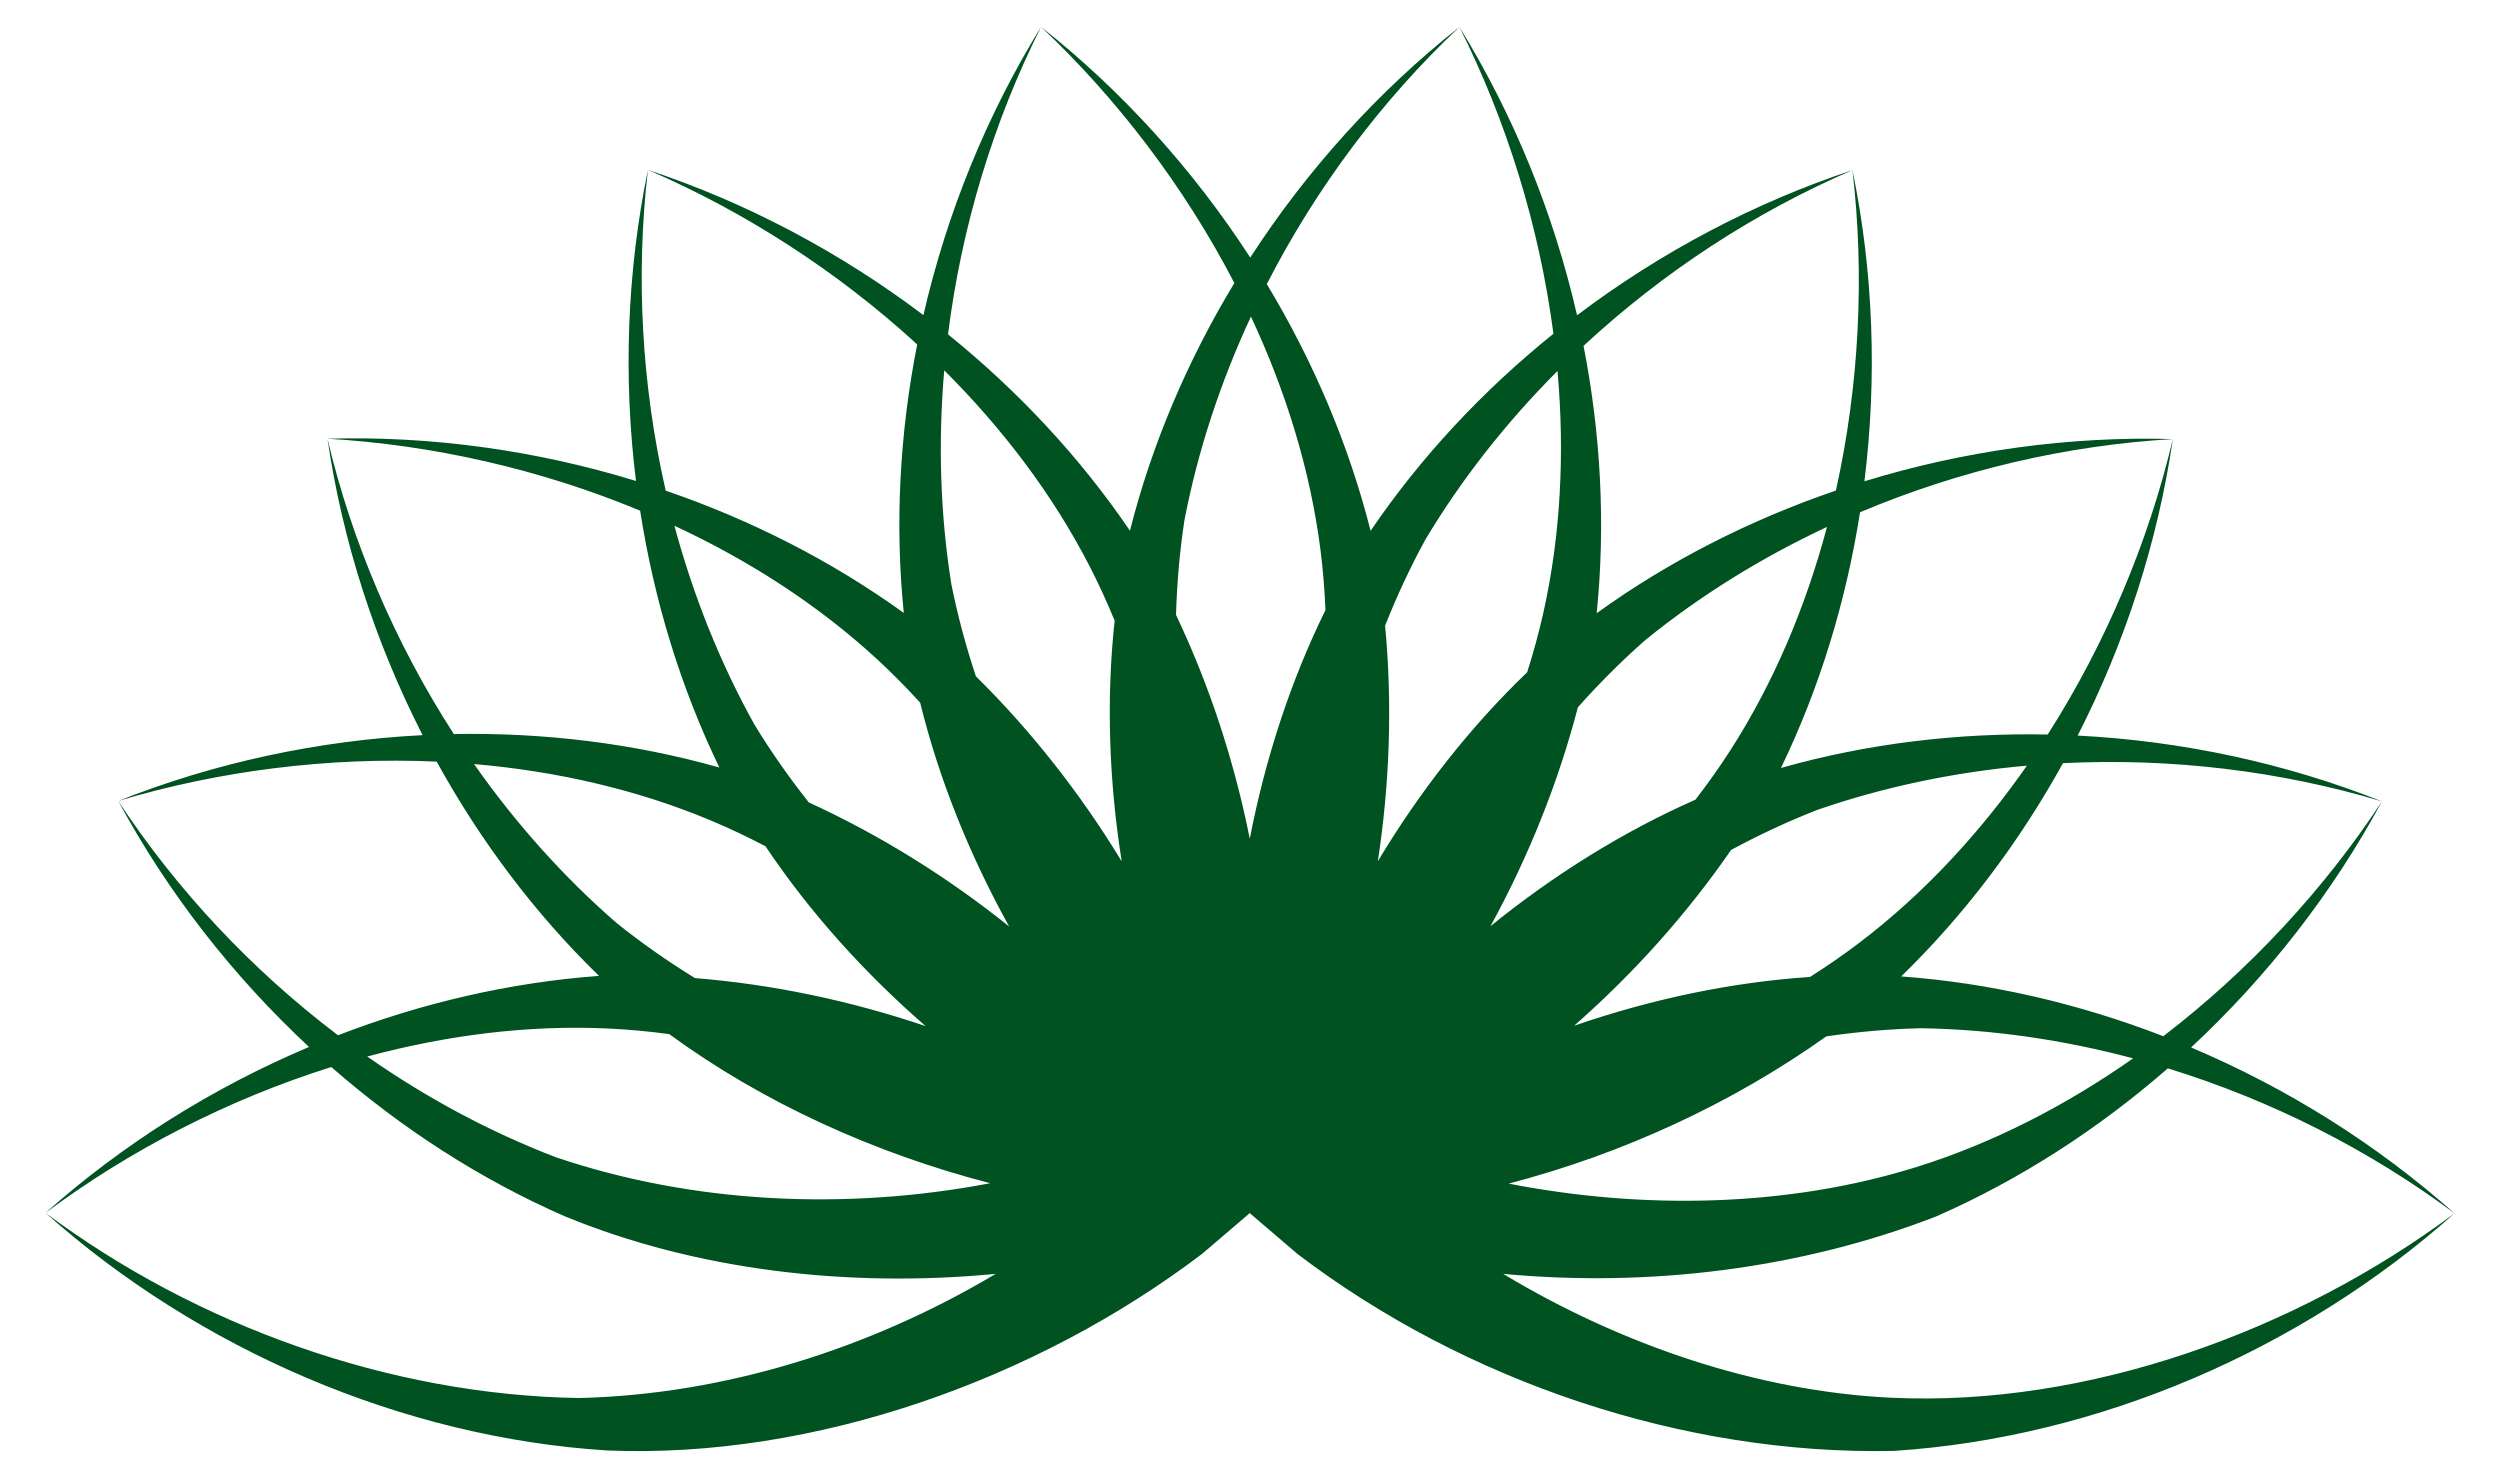 <?xml version="1.0" encoding="utf-8"?>

<!DOCTYPE svg PUBLIC "-//W3C//DTD SVG 1.1//EN" "http://www.w3.org/Graphics/SVG/1.1/DTD/svg11.dtd">
<svg version="1.1" id="Layer_1" xmlns="http://www.w3.org/2000/svg" xmlns:xlink="http://www.w3.org/1999/xlink" x="0px" y="0px"
	 viewBox="0 0 2656.749 1570.692" enable-background="new 0 0 2656.749 1570.692" xml:space="preserve">
<path fill='#005221' d="M2009.949,1485.364c-142.101-6.731-287.016-56.086-412.534-131.627
	c155.961,14.615,316.608-5.391,460.128-61.017c88.895-39.004,172.107-92.784,246.226-157.385
	c109.671,33.816,213.99,86.557,304.605,154.107c-82.021-73.043-177.536-133.003-279.908-176.323
	c81.41-75.731,150.686-164.752,202.798-261.478c-61.019,92.906-140.837,179.489-232.352,249.539
	c-89.61-34.678-183.866-56.63-278.518-63.556c67.756-65.87,125.656-142.881,171.928-226.615
	c114.623-5.733,230.69,8.148,338.942,40.632c-102.057-40.585-212.318-64.261-323.333-69.955
	c50.6-99.008,85.251-206.354,101.138-315.07c-25.564,108.173-70.954,216.834-132.992,313.959
	c-96.066-1.938-192.145,9.671-283.458,35.536c41.14-85.072,69.209-177.241,84.051-271.752
	c105.749-44.59,219.565-71.244,332.399-77.744c-109.783-3.232-221.492,12.231-327.76,44.85
	c13.685-110.343,9.532-223.067-12.722-330.66c12.975,110.393,7.486,228.025-17.592,340.511
	c-90.935,31.035-177.25,74.805-254.209,130.341c9.563-94.012,4.416-190.223-13.962-284.11
	c84.121-78.07,181.956-142.043,285.763-186.742c-104.268,34.511-203.952,87.249-292.654,154.246
	c-24.879-108.369-67.335-212.875-125.047-306.368c49.949,99.297,85.023,211.713,99.931,325.992
	c-74.837,60.265-140.976,130.917-194.3,209.426c-23.167-91.614-60.91-180.262-110.291-262.201
	c52.347-102.133,122.401-195.71,204.66-273.217c-86.176,68.091-161.811,151.743-222.249,245.037
	c-60.444-93.325-136.083-177.007-222.29-245.123c80.899,76.226,152.306,169.865,205.401,272.154
	c-49.712,82.226-87.698,171.239-110.955,263.25c-53.103-78.165-118.891-148.558-193.317-208.667
	c14.258-113.877,48.083-225.77,98.871-326.738c-57.69,93.459-100.154,197.934-125.039,306.274
	c-88.717-67.024-188.415-119.789-292.721-154.312c102.09,43.96,201.218,107.53,286.096,185.49
	c-18.59,94.27-23.842,190.906-14.226,285.323c-76.634-55.289-162.53-98.936-253.028-129.964
	c-25.55-111.886-32.035-228.6-18.842-340.849c-22.247,107.554-26.416,220.251-12.746,330.569
	c-106.29-32.638-218.023-48.123-327.846-44.89c110.969,6.392,225.86,32.224,332.283,76.453
	c14.773,94.943,42.89,187.547,84.218,272.981c-90.923-25.744-186.566-37.381-282.218-35.586
	c-62.276-96.4-108.289-203.857-134.283-313.849c15.881,108.677,50.508,216.004,101.084,314.993
	c-111.043,5.683-221.334,29.347-323.428,69.947c106.463-31.947,223.261-46.968,338.392-41.805
	c46.355,84.165,104.448,161.568,172.504,227.714c-94.244,6.907-188.1,28.683-277.369,63.085
	c-91.492-69.287-171.482-154.526-233.528-248.994c52.092,96.691,121.339,185.702,202.721,261.423
	c-102.402,43.32-197.948,103.278-279.999,176.347c89.115-66.433,193.732-120.495,303.687-155.021
	c74.541,65.154,158.318,119.354,247.862,158.536c140.085,57.704,302.255,76.309,458.165,61.285
	c-134.201,79.963-289.257,128.374-442.942,131.935c-200.943-3.236-405.55-76.549-566.772-196.735
	c162.944,145.107,379.108,238.655,596.598,252.463c220.806,9.207,457.329-75.811,632.665-209.078l50.639-43.302
	l0.062-0.023l0.066-0.001l0.062,0.022l0.051,0.042l0.034,0.057l0.012,0.065l-0.011,0.065l-0.032,0.058l-0.147,0.125
	l50.736,43.384c178.216,135.456,409.861,213.694,633.254,209.072c217.289-14.014,433.198-107.467,596.01-252.456
	C2441.109,1414.133,2219.242,1495.277,2009.949,1485.364z M503.745,811.96
	c87.289,7.51,172.809,26.954,251.252,59.787c19.785,8.281,39.291,17.52,58.481,27.585
	c46.926,70.045,105.032,134.52,170.179,191.127c-79.607-26.949-162.346-44.383-245.152-51.049
	c-28.84-17.767-56.545-37.139-82.795-58.149C598.737,931.87,547.711,874.591,503.745,811.96z M590.957,1229.897
	c-70.43-26.926-137.97-63.299-200.705-107.116c84.594-22.798,171.606-33.776,256.548-29.752
	c21.424,1.015,42.913,3.025,64.389,5.92c100.072,73.19,218.753,126.829,341.122,158.466
	C898.854,1286.655,736.592,1279.114,590.957,1229.897z M859.511,852.727c-21.025-26.559-40.433-54.239-57.914-82.959
	c-36.644-65.898-65.003-137.175-84.896-211.066c79.457,36.912,153.168,84.433,215.651,142.114
	c15.76,14.549,30.928,29.901,45.519,45.924c20.139,81.87,52.689,162.33,94.547,237.805
	C1006.83,931.993,935.042,887.312,859.511,852.727z M1037.068,718.688c-10.673-32.148-19.444-64.797-26.047-97.764
	c-11.896-74.457-14.165-151.135-7.587-227.374c62.04,61.861,115.054,131.727,154.04,207.301
	c9.833,19.061,18.837,38.676,27.067,58.723c-9.077,83.82-6.008,170.561,7.511,255.8
	C1148.392,843.56,1096.216,777.021,1037.068,718.688z M1328.128,891.293
	c-16.465-82.416-42.737-162.788-78.367-237.833c0.966-33.86,3.891-67.539,8.961-100.777
	c14.288-74.035,38.38-146.865,70.637-216.256c37.141,79.35,63.061,163.134,73.849,247.484
	c2.721,21.275,4.472,42.786,5.351,64.439C1371.361,724.012,1344.577,806.571,1328.128,891.293z M2041.602,1092.707
	c75.391,1.214,151.298,12.294,225.236,32.011c-71.694,50.355-149.705,90.431-230.9,115.703
	c-135.833,42.276-288.888,45.461-432.673,17.406c120.761-31.561,236.762-84.836,337.534-156.445
	C1974.313,1096.455,2007.989,1093.486,2041.602,1092.707z M1931.386,860.619
	c71.26-24.644,146.379-40.195,222.602-46.955c-50.148,71.84-109.747,136.18-177.403,187.697
	c-17.064,12.994-34.817,25.267-53.13,36.854c-84.123,5.616-169.014,23.7-250.61,51.816
	c63.141-55.467,119.61-118.405,166.786-186.784C1869.437,887.154,1900.066,872.847,1931.386,860.619z
	 M1471.936,664.913c12.488-31.487,26.756-62.136,42.888-91.635c38.747-64.684,86.296-124.881,140.341-179.055
	c7.762,87.267,3.463,174.864-15.249,257.817c-4.72,20.922-10.43,41.735-17.011,62.383
	c-60.833,58.376-114.238,126.796-158.672,200.782C1476.949,832.129,1479.75,747.619,1471.936,664.913z
	 M1676.796,751.663c22.504-25.317,46.394-49.237,71.643-71.44c58.534-47.531,123.804-87.835,193.118-120.257
	c-22.554,84.659-56.552,165.503-102.508,237.053c-11.591,18.047-24.076,35.651-37.321,52.803
	c-77.129,34.049-150.715,80.077-217.775,134.405C1624.315,910.509,1655.852,832.053,1676.796,751.663z"/>
</svg>
